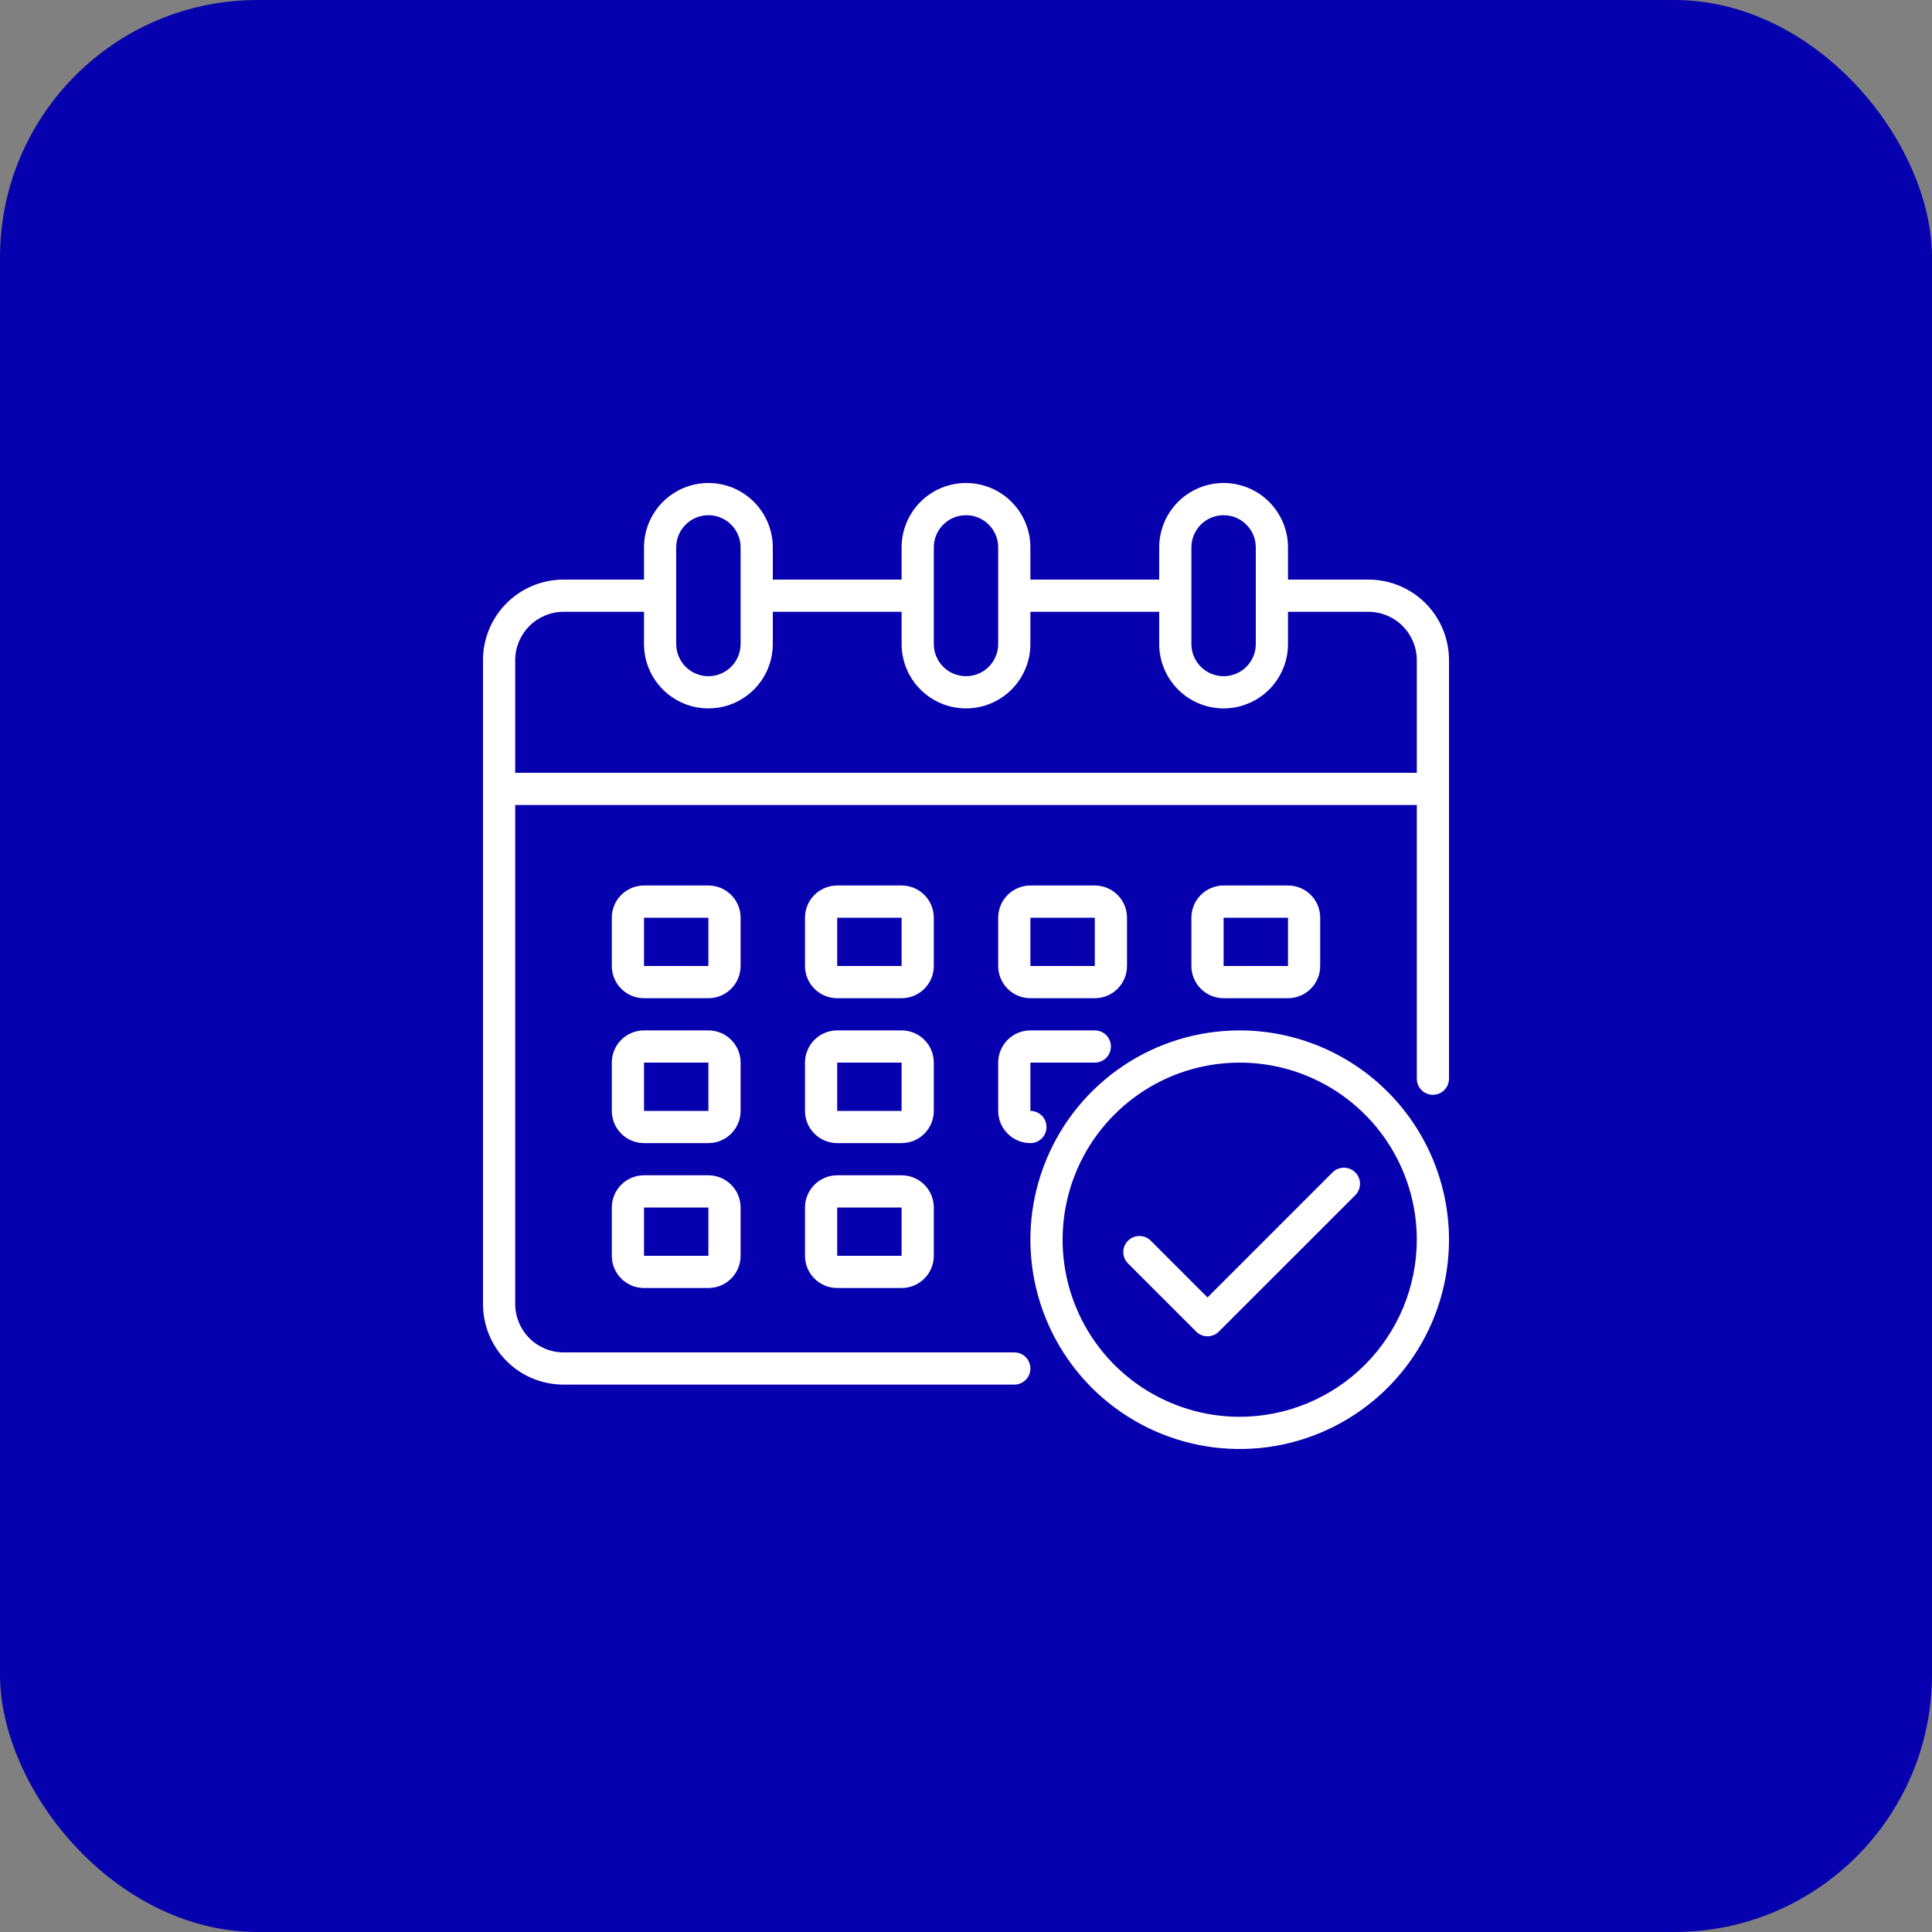 <svg width="60" height="60" viewBox="0 0 60 60" fill="none" xmlns="http://www.w3.org/2000/svg">
<rect x="0" y="0" width="60" height="60" fill="#808080" stroke="none"/>
<rect width="60" height="60" rx="8" fill="#0600AE"/>
<path d="M42.5 18H40V17C40 16.47 39.789 15.961 39.414 15.586C39.039 15.211 38.53 15 38 15C37.47 15 36.961 15.211 36.586 15.586C36.211 15.961 36 16.47 36 17V18H32V17C32 16.47 31.789 15.961 31.414 15.586C31.039 15.211 30.53 15 30 15C29.47 15 28.961 15.211 28.586 15.586C28.211 15.961 28 16.47 28 17V18H24V17C24 16.47 23.789 15.961 23.414 15.586C23.039 15.211 22.53 15 22 15C21.47 15 20.961 15.211 20.586 15.586C20.211 15.961 20 16.47 20 17V18H17.5C16.837 18 16.201 18.263 15.732 18.732C15.263 19.201 15 19.837 15 20.5V40.5C15 41.163 15.263 41.799 15.732 42.268C16.201 42.737 16.837 43 17.5 43H31.5C31.633 43 31.76 42.947 31.854 42.853C31.947 42.76 32 42.633 32 42.5C32 42.367 31.947 42.24 31.854 42.146C31.76 42.053 31.633 42 31.5 42H17.5C17.102 41.999 16.722 41.84 16.441 41.559C16.16 41.278 16.001 40.898 16 40.5V25H44V33.5C44 33.633 44.053 33.76 44.146 33.854C44.24 33.947 44.367 34 44.5 34C44.633 34 44.76 33.947 44.853 33.854C44.947 33.76 45 33.633 45 33.5V20.5C45 19.837 44.737 19.201 44.268 18.732C43.799 18.263 43.163 18 42.5 18ZM37 17C37 16.735 37.105 16.48 37.293 16.293C37.48 16.105 37.735 16 38 16C38.265 16 38.52 16.105 38.707 16.293C38.895 16.48 39 16.735 39 17V20C39 20.265 38.895 20.52 38.707 20.707C38.52 20.895 38.265 21 38 21C37.735 21 37.48 20.895 37.293 20.707C37.105 20.52 37 20.265 37 20V17ZM29 17C29 16.735 29.105 16.48 29.293 16.293C29.48 16.105 29.735 16 30 16C30.265 16 30.52 16.105 30.707 16.293C30.895 16.48 31 16.735 31 17V20C31 20.265 30.895 20.52 30.707 20.707C30.52 20.895 30.265 21 30 21C29.735 21 29.48 20.895 29.293 20.707C29.105 20.52 29 20.265 29 20V17ZM21 17C21 16.735 21.105 16.48 21.293 16.293C21.48 16.105 21.735 16 22 16C22.265 16 22.52 16.105 22.707 16.293C22.895 16.48 23 16.735 23 17V20C23 20.265 22.895 20.52 22.707 20.707C22.52 20.895 22.265 21 22 21C21.735 21 21.48 20.895 21.293 20.707C21.105 20.52 21 20.265 21 20V17ZM44 24H16V20.5C16.001 20.102 16.16 19.722 16.441 19.441C16.722 19.16 17.102 19.001 17.5 19H20V20C20 20.53 20.211 21.039 20.586 21.414C20.961 21.789 21.47 22 22 22C22.53 22 23.039 21.789 23.414 21.414C23.789 21.039 24 20.53 24 20V19H28V20C28 20.53 28.211 21.039 28.586 21.414C28.961 21.789 29.47 22 30 22C30.53 22 31.039 21.789 31.414 21.414C31.789 21.039 32 20.53 32 20V19H36V20C36 20.53 36.211 21.039 36.586 21.414C36.961 21.789 37.47 22 38 22C38.53 22 39.039 21.789 39.414 21.414C39.789 21.039 40 20.53 40 20V19H42.5C42.898 19.001 43.278 19.16 43.559 19.441C43.84 19.722 43.999 20.102 44 20.5V24Z" fill="white"/>
<path d="M29 28.5C29 28.235 28.895 27.98 28.707 27.793C28.52 27.605 28.265 27.5 28 27.5H26C25.735 27.5 25.48 27.605 25.293 27.793C25.105 27.98 25 28.235 25 28.5V30C25 30.265 25.105 30.52 25.293 30.707C25.48 30.895 25.735 31 26 31H28C28.265 31 28.52 30.895 28.707 30.707C28.895 30.52 29 30.265 29 30V28.5ZM26 30V28.5H28V30H26Z" fill="white"/>
<path d="M23 28.5C23 28.235 22.895 27.98 22.707 27.793C22.52 27.605 22.265 27.5 22 27.5H20C19.735 27.5 19.48 27.605 19.293 27.793C19.105 27.98 19 28.235 19 28.5V30C19 30.265 19.105 30.52 19.293 30.707C19.48 30.895 19.735 31 20 31H22C22.265 31 22.52 30.895 22.707 30.707C22.895 30.52 23 30.265 23 30V28.5ZM20 30V28.5H22V30H20Z" fill="white"/>
<path d="M40 31C40.265 31 40.52 30.895 40.707 30.707C40.895 30.52 41 30.265 41 30V28.5C41 28.235 40.895 27.98 40.707 27.793C40.52 27.605 40.265 27.5 40 27.5H38C37.735 27.5 37.48 27.605 37.293 27.793C37.105 27.98 37 28.235 37 28.5V30C37 30.265 37.105 30.52 37.293 30.707C37.48 30.895 37.735 31 38 31H40ZM38 28.5H40V30H38V28.5Z" fill="white"/>
<path d="M29 33C29 32.735 28.895 32.48 28.707 32.293C28.52 32.105 28.265 32 28 32H26C25.735 32 25.48 32.105 25.293 32.293C25.105 32.48 25 32.735 25 33V34.5C25 34.765 25.105 35.02 25.293 35.207C25.48 35.395 25.735 35.5 26 35.5H28C28.265 35.5 28.52 35.395 28.707 35.207C28.895 35.02 29 34.765 29 34.5V33ZM26 34.5V33H28V34.5H26Z" fill="white"/>
<path d="M23 33C23 32.735 22.895 32.48 22.707 32.293C22.52 32.105 22.265 32 22 32H20C19.735 32 19.48 32.105 19.293 32.293C19.105 32.48 19 32.735 19 33V34.5C19 34.765 19.105 35.02 19.293 35.207C19.48 35.395 19.735 35.5 20 35.5H22C22.265 35.5 22.52 35.395 22.707 35.207C22.895 35.02 23 34.765 23 34.5V33ZM20 34.5V33H22V34.5H20Z" fill="white"/>
<path d="M28 36.5H26C25.735 36.5 25.48 36.605 25.293 36.793C25.105 36.98 25 37.235 25 37.5V39C25 39.265 25.105 39.52 25.293 39.707C25.48 39.895 25.735 40 26 40H28C28.265 40 28.52 39.895 28.707 39.707C28.895 39.52 29 39.265 29 39V37.5C29 37.235 28.895 36.98 28.707 36.793C28.52 36.605 28.265 36.5 28 36.5ZM26 39V37.5H28V39H26Z" fill="white"/>
<path d="M32 31H34C34.265 31 34.52 30.895 34.707 30.707C34.895 30.52 35 30.265 35 30V28.5C35 28.235 34.895 27.98 34.707 27.793C34.52 27.605 34.265 27.5 34 27.5H32C31.735 27.5 31.48 27.605 31.293 27.793C31.105 27.98 31 28.235 31 28.5V30C31 30.265 31.105 30.52 31.293 30.707C31.48 30.895 31.735 31 32 31ZM32 28.5H34V30H32V28.5Z" fill="white"/>
<path d="M31 34.5C31 34.765 31.105 35.02 31.293 35.207C31.48 35.395 31.735 35.5 32 35.5C32.133 35.5 32.26 35.447 32.354 35.354C32.447 35.26 32.5 35.133 32.5 35C32.5 34.867 32.447 34.74 32.354 34.646C32.26 34.553 32.133 34.5 32 34.5V33H34C34.133 33 34.26 32.947 34.354 32.854C34.447 32.76 34.5 32.633 34.5 32.5C34.5 32.367 34.447 32.24 34.354 32.146C34.26 32.053 34.133 32 34 32H32C31.735 32 31.48 32.105 31.293 32.293C31.105 32.48 31 32.735 31 33V34.5Z" fill="white"/>
<path d="M22 36.5H20C19.735 36.5 19.48 36.605 19.293 36.793C19.105 36.98 19 37.235 19 37.5V39C19 39.265 19.105 39.52 19.293 39.707C19.48 39.895 19.735 40 20 40H22C22.265 40 22.52 39.895 22.707 39.707C22.895 39.52 23 39.265 23 39V37.5C23 37.235 22.895 36.98 22.707 36.793C22.52 36.605 22.265 36.5 22 36.5ZM20 39V37.5H22V39H20Z" fill="white"/>
<path d="M38.5 32C37.214 32 35.958 32.381 34.889 33.095C33.82 33.81 32.987 34.825 32.495 36.013C32.003 37.2 31.874 38.507 32.125 39.768C32.376 41.029 32.995 42.187 33.904 43.096C34.813 44.005 35.971 44.624 37.232 44.875C38.493 45.126 39.8 44.997 40.987 44.505C42.175 44.013 43.19 43.18 43.905 42.111C44.619 41.042 45 39.786 45 38.5C44.998 36.777 44.313 35.125 43.094 33.906C41.875 32.687 40.223 32.002 38.5 32ZM38.5 44C37.412 44 36.349 43.677 35.444 43.073C34.54 42.469 33.835 41.61 33.419 40.605C33.002 39.6 32.894 38.494 33.106 37.427C33.318 36.36 33.842 35.38 34.611 34.611C35.38 33.842 36.36 33.318 37.427 33.106C38.494 32.894 39.6 33.002 40.605 33.419C41.61 33.835 42.469 34.54 43.073 35.444C43.677 36.349 44 37.412 44 38.5C43.998 39.958 43.418 41.356 42.387 42.387C41.356 43.418 39.958 43.998 38.5 44Z" fill="white"/>
<path d="M41.389 36.404L37.5 40.293L35.733 38.525C35.638 38.434 35.512 38.384 35.381 38.385C35.25 38.386 35.124 38.438 35.032 38.531C34.939 38.624 34.886 38.749 34.885 38.88C34.884 39.011 34.934 39.138 35.026 39.232L37.147 41.353C37.24 41.447 37.367 41.5 37.5 41.5C37.633 41.5 37.76 41.447 37.853 41.353L42.096 37.111C42.187 37.017 42.237 36.89 42.236 36.759C42.235 36.628 42.183 36.503 42.09 36.41C41.997 36.317 41.872 36.265 41.741 36.264C41.61 36.263 41.483 36.313 41.389 36.404Z" fill="white"/>
</svg>
